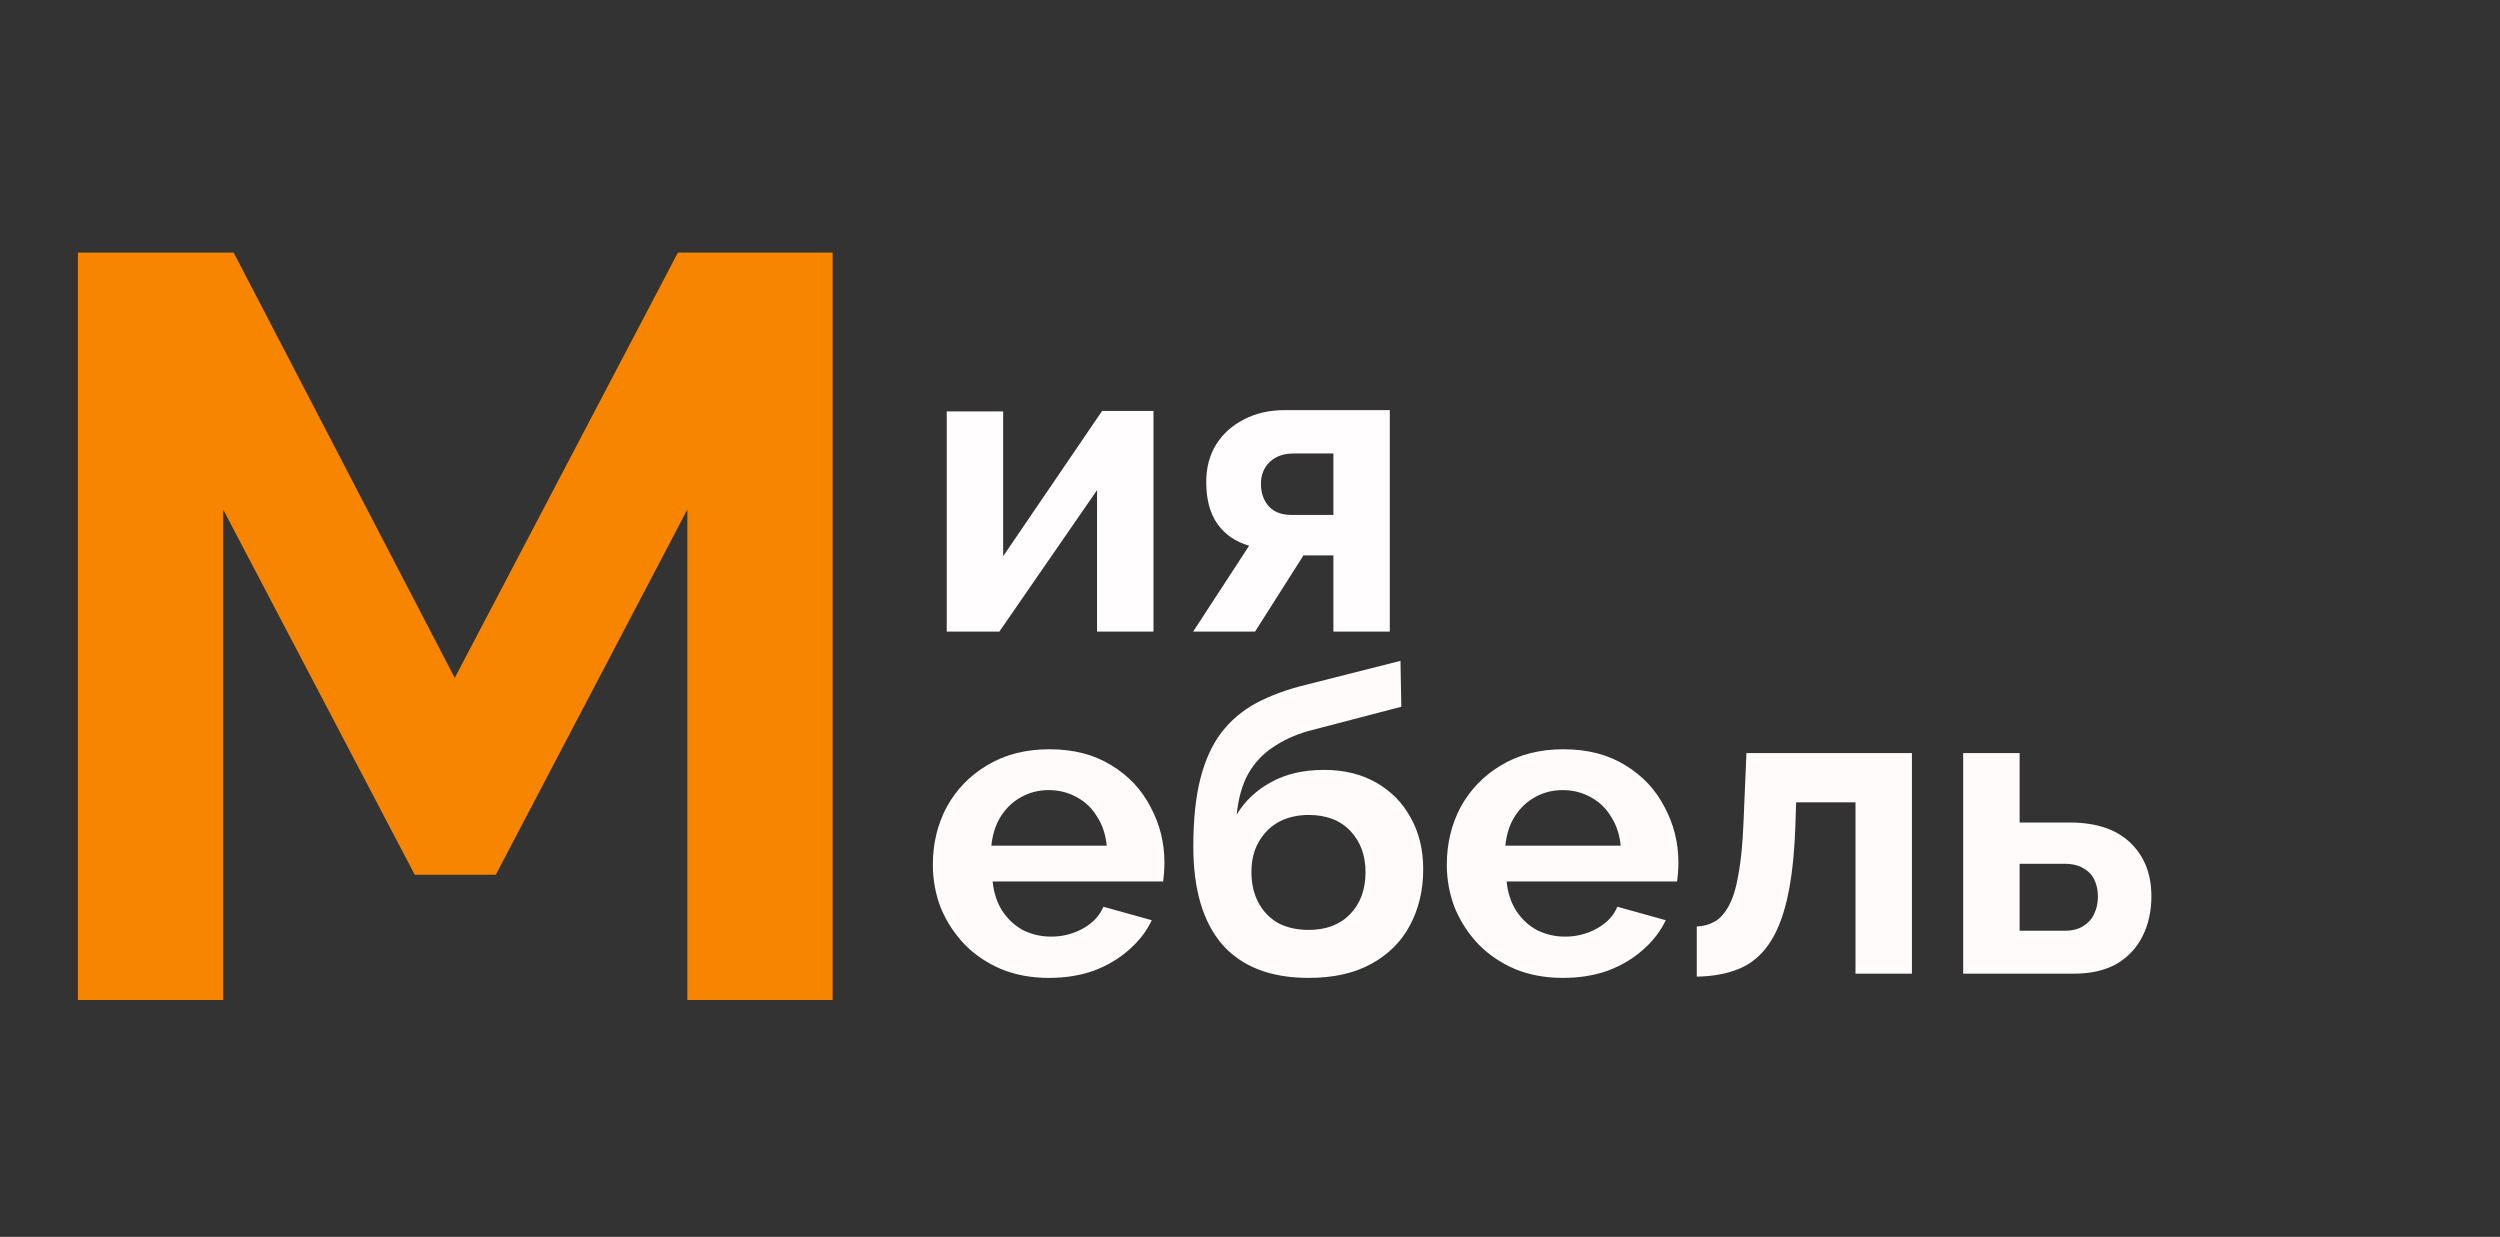 <svg width="95" height="47" viewBox="0 0 95 47" fill="none" xmlns="http://www.w3.org/2000/svg">
<rect x="0" y="0" width="95" height="47" fill="#333333" stroke="none"/>
<path d="M26.12 38V19.36L18.84 33.24H15.76L8.48 19.36V38H2.96V9.6H8.88L17.28 25.76L25.76 9.6H31.64V38H26.12Z" fill="#F88500"/>
<path d="M35.976 24V15.632H38.12V21.136L41.88 15.616H43.832V24H41.688V18.624L37.976 24H35.976ZM45.34 24L47.468 20.736C46.967 20.597 46.567 20.325 46.269 19.92C45.98 19.515 45.837 18.981 45.837 18.32C45.837 17.765 45.965 17.285 46.221 16.88C46.477 16.475 46.828 16.16 47.276 15.936C47.724 15.701 48.242 15.584 48.828 15.584H52.812V24H50.669V21.104H49.532L47.693 24H45.34ZM49.084 19.568H50.669V17.232H49.164C48.781 17.232 48.477 17.339 48.252 17.552C48.029 17.765 47.916 18.043 47.916 18.384C47.916 18.725 48.013 19.008 48.205 19.232C48.407 19.456 48.7 19.568 49.084 19.568Z" fill="#FFFDFD"/>
<path d="M39.864 37.16C39.192 37.16 38.584 37.048 38.04 36.824C37.496 36.589 37.032 36.275 36.648 35.88C36.264 35.475 35.965 35.016 35.752 34.504C35.549 33.981 35.448 33.432 35.448 32.856C35.448 32.056 35.624 31.325 35.976 30.664C36.339 30.003 36.851 29.475 37.512 29.08C38.184 28.675 38.973 28.472 39.88 28.472C40.797 28.472 41.581 28.675 42.232 29.08C42.883 29.475 43.379 30.003 43.72 30.664C44.072 31.315 44.248 32.019 44.248 32.776C44.248 32.904 44.243 33.037 44.232 33.176C44.221 33.304 44.211 33.411 44.2 33.496H37.72C37.763 33.923 37.885 34.296 38.088 34.616C38.301 34.936 38.568 35.181 38.888 35.352C39.219 35.512 39.571 35.592 39.944 35.592C40.371 35.592 40.771 35.491 41.144 35.288C41.528 35.075 41.789 34.797 41.928 34.456L43.768 34.968C43.565 35.395 43.272 35.773 42.888 36.104C42.515 36.435 42.072 36.696 41.56 36.888C41.048 37.069 40.483 37.16 39.864 37.16ZM37.672 32.136H42.056C42.013 31.709 41.891 31.341 41.688 31.032C41.496 30.712 41.24 30.467 40.92 30.296C40.6 30.115 40.243 30.024 39.848 30.024C39.464 30.024 39.112 30.115 38.792 30.296C38.483 30.467 38.227 30.712 38.024 31.032C37.832 31.341 37.715 31.709 37.672 32.136ZM49.73 37.16C48.29 37.16 47.197 36.739 46.45 35.896C45.714 35.043 45.346 33.8 45.346 32.168C45.346 31.144 45.437 30.28 45.618 29.576C45.8 28.872 46.066 28.291 46.418 27.832C46.77 27.373 47.213 27 47.746 26.712C48.29 26.424 48.914 26.195 49.618 26.024L53.218 25.112L53.25 26.856L49.698 27.784C49.186 27.933 48.738 28.141 48.354 28.408C47.97 28.664 47.661 29 47.426 29.416C47.202 29.821 47.058 30.333 46.994 30.952C47.314 30.429 47.752 30.019 48.306 29.72C48.861 29.411 49.533 29.256 50.322 29.256C51.069 29.256 51.725 29.416 52.29 29.736C52.855 30.056 53.293 30.499 53.602 31.064C53.922 31.629 54.082 32.285 54.082 33.032C54.082 33.832 53.911 34.547 53.57 35.176C53.239 35.795 52.749 36.28 52.098 36.632C51.458 36.984 50.669 37.16 49.73 37.16ZM49.73 35.336C50.392 35.336 50.914 35.139 51.298 34.744C51.693 34.339 51.89 33.805 51.89 33.144C51.89 32.504 51.698 31.981 51.314 31.576C50.93 31.171 50.402 30.968 49.73 30.968C49.314 30.968 48.941 31.053 48.61 31.224C48.29 31.395 48.034 31.645 47.842 31.976C47.65 32.296 47.554 32.685 47.554 33.144C47.554 33.571 47.639 33.949 47.81 34.28C47.981 34.611 48.226 34.872 48.546 35.064C48.877 35.245 49.272 35.336 49.73 35.336ZM59.395 37.16C58.723 37.16 58.115 37.048 57.571 36.824C57.027 36.589 56.563 36.275 56.179 35.88C55.795 35.475 55.497 35.016 55.283 34.504C55.081 33.981 54.979 33.432 54.979 32.856C54.979 32.056 55.155 31.325 55.507 30.664C55.87 30.003 56.382 29.475 57.043 29.08C57.715 28.675 58.505 28.472 59.411 28.472C60.329 28.472 61.113 28.675 61.763 29.08C62.414 29.475 62.91 30.003 63.251 30.664C63.603 31.315 63.779 32.019 63.779 32.776C63.779 32.904 63.774 33.037 63.763 33.176C63.753 33.304 63.742 33.411 63.731 33.496H57.251C57.294 33.923 57.417 34.296 57.619 34.616C57.833 34.936 58.099 35.181 58.419 35.352C58.75 35.512 59.102 35.592 59.475 35.592C59.902 35.592 60.302 35.491 60.675 35.288C61.059 35.075 61.321 34.797 61.459 34.456L63.299 34.968C63.097 35.395 62.803 35.773 62.419 36.104C62.046 36.435 61.603 36.696 61.091 36.888C60.579 37.069 60.014 37.16 59.395 37.16ZM57.203 32.136H61.587C61.545 31.709 61.422 31.341 61.219 31.032C61.027 30.712 60.771 30.467 60.451 30.296C60.131 30.115 59.774 30.024 59.379 30.024C58.995 30.024 58.643 30.115 58.323 30.296C58.014 30.467 57.758 30.712 57.555 31.032C57.363 31.341 57.246 31.709 57.203 32.136ZM64.477 37.112V35.208C64.733 35.197 64.963 35.133 65.165 35.016C65.368 34.899 65.544 34.701 65.693 34.424C65.853 34.136 65.976 33.736 66.061 33.224C66.157 32.712 66.221 32.056 66.253 31.256L66.365 28.616H72.653V37H70.509V30.488H68.253L68.221 31.464C68.179 32.563 68.072 33.475 67.901 34.2C67.731 34.925 67.491 35.501 67.181 35.928C66.883 36.344 66.509 36.643 66.061 36.824C65.613 37.005 65.085 37.101 64.477 37.112ZM74.601 37V28.616H76.745V31.256H78.649C79.652 31.256 80.42 31.512 80.953 32.024C81.486 32.536 81.753 33.213 81.753 34.056C81.753 34.621 81.641 35.128 81.417 35.576C81.193 36.024 80.862 36.376 80.425 36.632C79.988 36.877 79.444 37 78.793 37H74.601ZM76.745 35.368H78.457C78.745 35.368 78.98 35.309 79.161 35.192C79.353 35.075 79.492 34.92 79.577 34.728C79.673 34.536 79.721 34.317 79.721 34.072C79.721 33.837 79.678 33.629 79.593 33.448C79.508 33.256 79.369 33.107 79.177 33C78.996 32.883 78.75 32.824 78.441 32.824H76.745V35.368Z" fill="#FFFBFB"/>
</svg>
